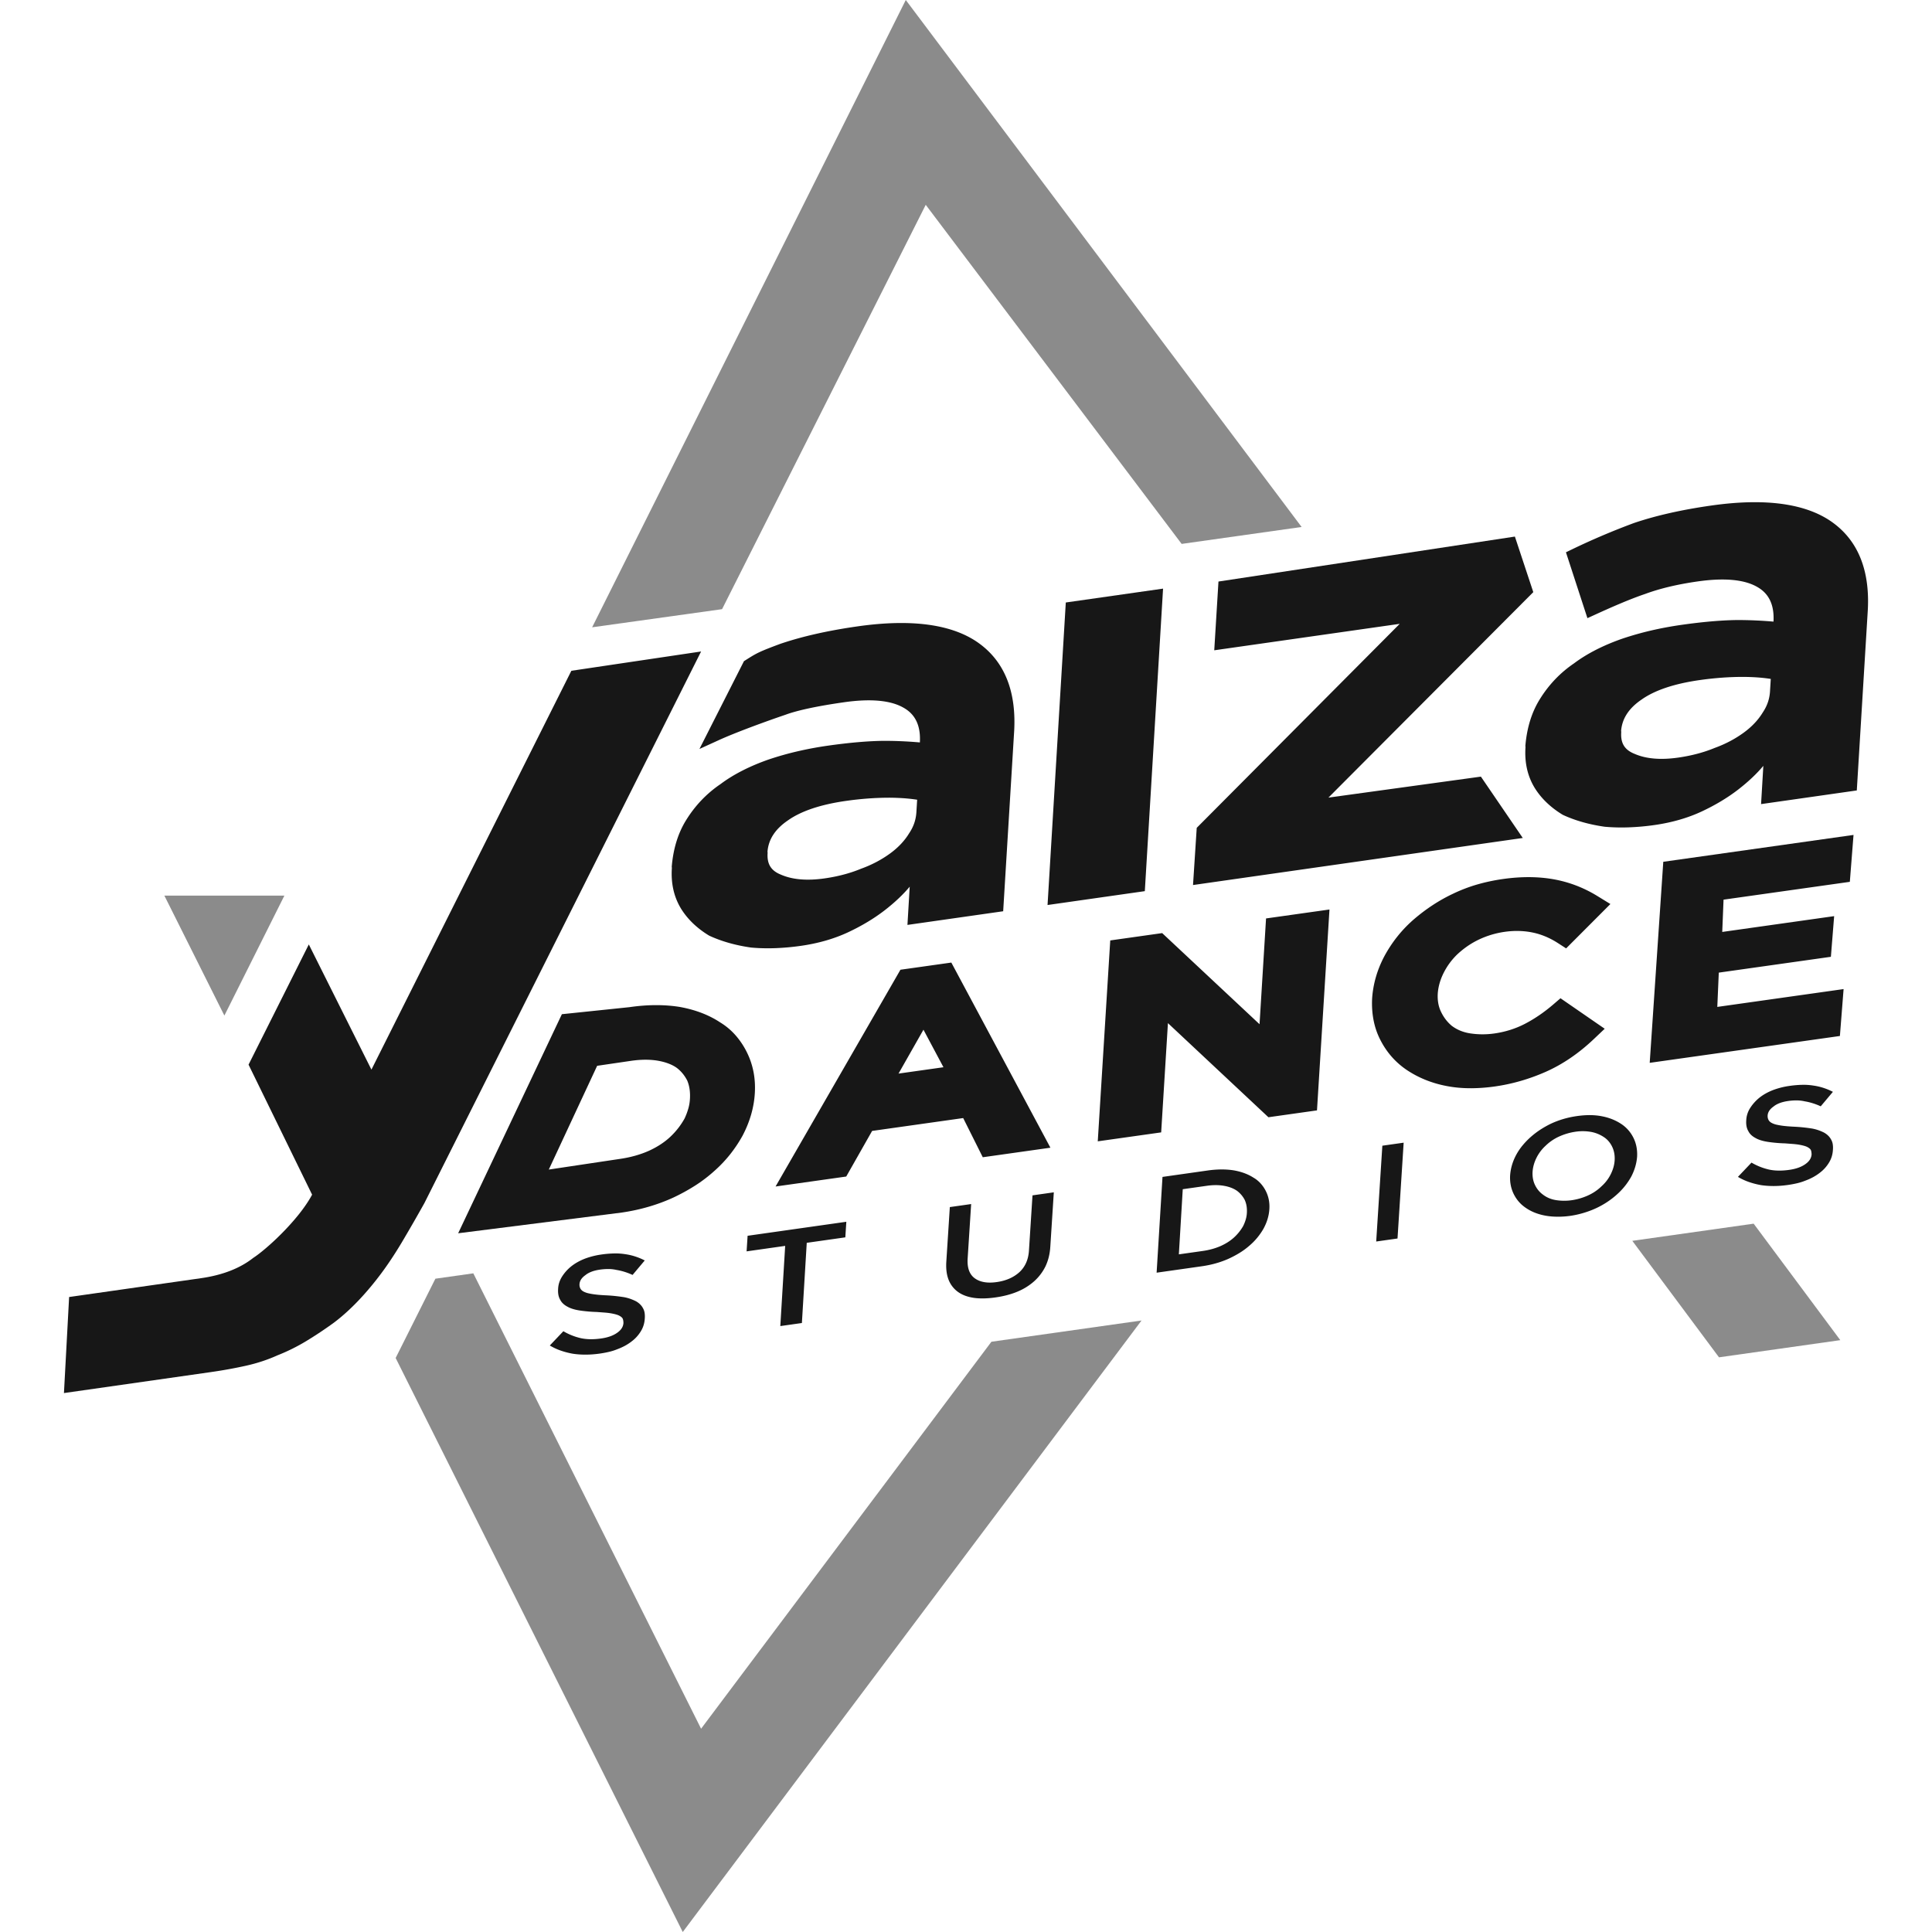 <svg xmlns="http://www.w3.org/2000/svg" viewBox="0 0 512 512"><g fill="#171717"><path d="M242.87 214.943c-.09 2.147-.702 4.037-1.919 5.853-1.196 1.98-2.873 3.769-4.982 5.32-2.335 1.71-4.928 3.08-7.8 4.114-2.87 1.191-6.108 2.05-9.627 2.552-4.655.667-8.526.343-11.568-.983-2.62-1.04-3.718-2.779-3.555-5.64l.01-.198-.037-.253c.276-3.292 2.052-6.007 5.449-8.316 3.486-2.459 8.642-4.189 15.33-5.141 3.933-.563 7.826-.85 11.556-.85h.03c1.769.015 3.417.093 4.893.235.835.08 1.639.18 2.406.298zm16.448-44.555c-6.957-4.96-17.757-6.437-32.087-4.388-7.822 1.111-14.691 2.665-20.466 4.633-5.539 2.058-6.222 2.444-8.927 4.151l-.681.43-11.797 23.268 5.147-2.346c4.29-1.956 12.118-4.842 17.627-6.712 3.161-1.174 8.514-2.32 15.479-3.312 7.077-1.016 12.4-.535 15.826 1.435 3.16 1.766 4.58 4.792 4.337 9.204a110.62 110.62 0 0 0-3.662-.261c-1.93-.107-3.876-.16-5.801-.16h-.005c-4.196.037-9.238.472-14.986 1.292a93.417 93.417 0 0 0-8.033 1.5 82.144 82.144 0 0 0-7.567 2.144c-5.077 1.773-9.411 3.995-12.8 6.545-3.66 2.48-6.72 5.692-9.094 9.536-2.102 3.377-3.377 7.461-3.79 12.136l-.02.224.039.284c-.282 4.04.519 7.654 2.39 10.75 1.713 2.794 4.194 5.198 7.378 7.146l.206.11c3.21 1.478 6.877 2.52 11 3.112 1.428.131 2.92.197 4.452.197.647 0 1.302-.012 1.963-.035a64.776 64.776 0 0 0 6.813-.617c4.587-.653 8.791-1.862 12.494-3.592 3.647-1.709 6.914-3.672 9.716-5.842 2.632-2.04 4.853-4.139 6.613-6.242l-.6 10.133 25.37-3.62 2.865-46.974c.788-11.003-2.375-19.12-9.4-24.129M277.61 239.839l25.779-3.677 4.835-80.172-25.777 3.676-4.837 80.173M352.048 211.376l54.29-54.454-4.876-14.724-78.555 11.915-1.118 18.222 49.153-7.011-53.796 54.063-.982 15.156 87.388-12.47-11.098-16.259-40.406 5.562"/><path d="m469.09 182.885-.002.042c-.09 2.148-.7 4.037-1.919 5.855-1.196 1.978-2.871 3.77-4.984 5.319-2.33 1.709-4.923 3.08-7.796 4.116-2.865 1.188-6.103 2.046-9.627 2.551-4.657.668-8.526.343-11.566-.983-2.622-1.038-3.72-2.777-3.56-5.641l.01-.199-.036-.251c.274-3.291 2.05-6.007 5.448-8.317 3.487-2.458 8.644-4.188 15.332-5.142 3.935-.563 7.826-.85 11.556-.85h.028c1.768.015 3.416.093 4.894.233a44.48 44.48 0 0 1 2.404.301zm16.449-44.512c-6.956-4.96-17.754-6.438-32.092-4.391-7.828 1.116-14.696 2.671-20.463 4.636a188.873 188.873 0 0 0-16.433 6.99l-1.559.754 5.69 17.457 2.02-.921c4.174-1.905 9.009-4.043 13.262-5.489 3.883-1.44 8.55-2.554 13.868-3.313 7.084-1.016 12.4-.534 15.823 1.435 3.16 1.768 4.58 4.793 4.339 9.204a110.758 110.758 0 0 0-9.467-.42h-.005c-4.217.038-9.257.474-14.98 1.29-2.738.392-5.441.895-8.037 1.5a83.306 83.306 0 0 0-7.563 2.144c-5.08 1.773-9.415 3.996-12.804 6.547-3.656 2.478-6.715 5.687-9.092 9.538-2.101 3.374-3.377 7.458-3.79 12.134l-.02.226.039.282c-.284 4.04.518 7.652 2.389 10.748 1.714 2.796 4.196 5.2 7.38 7.148l.205.11c3.21 1.478 6.879 2.523 11 3.112 1.428.131 2.919.197 4.452.197.647 0 1.303-.012 1.965-.037a64.354 64.354 0 0 0 6.813-.613c4.59-.655 8.792-1.865 12.493-3.594 3.649-1.71 6.916-3.674 9.715-5.843 2.636-2.046 4.86-4.146 6.615-6.244l-.601 10.136 25.37-3.621 2.865-46.973c.785-11.003-2.377-19.121-9.398-24.13M185.781 172.654l-34.365 5.11-52.984 105.698-.065-.13-6.389-12.77-10.14-20.276-.036.07-15.884 31.689-.049.096 16.841 34.455-.053.097c-3.59 6.67-12.03 14.392-15.549 16.66-3.482 2.753-8.145 4.569-13.841 5.38l-34.95 4.988-1.37 25.453 38.906-5.554a121.22 121.22 0 0 0 9.417-1.706c2.923-.656 5.71-1.58 8.282-2.746a50.126 50.126 0 0 0 7.555-3.737 104.654 104.654 0 0 0 7.394-4.92c2.667-2.008 5.326-4.498 7.948-7.43a80.76 80.76 0 0 0 4.447-5.438c1.879-2.505 3.786-5.378 5.667-8.538a456.56 456.56 0 0 0 5.91-10.274l1.827-3.642 48.724-97.138 22.773-45.4h-.016"/><path d="M182.85 291.042c-.04.948-.184 1.853-.427 2.698-.26.913-.593 1.804-.992 2.654a19.92 19.92 0 0 1-3.776 4.856c-1.527 1.443-3.45 2.7-5.685 3.722-2.282 1.015-4.832 1.733-7.581 2.135l-18.953 2.84 12.814-27.497 8.933-1.31c2.695-.391 5.144-.401 7.273-.02 2 .36 3.663 1.004 4.87 1.859 1.164.882 2.08 1.99 2.796 3.38.568 1.338.812 2.906.728 4.684zm12.196-16.544a17.51 17.51 0 0 0-4.165-3.535c-3-1.989-6.602-3.371-10.764-4.119-4.076-.65-8.56-.63-13.317.066l-17.896 1.864-27.487 58.056 43.423-5.501c4.826-.71 9.37-2.028 13.536-3.932a51.544 51.544 0 0 0 5.792-3.171 38.026 38.026 0 0 0 5.05-3.83 34.81 34.81 0 0 0 4.27-4.479 36.324 36.324 0 0 0 3.278-4.913l.034-.064c1.93-3.67 3.02-7.462 3.237-11.263.233-3.882-.471-7.512-2.092-10.78a20.79 20.79 0 0 0-2.899-4.399M238.118 284.51l6.608-11.628 5.301 9.947zm.51-27.522-33.097 57.447 18.727-2.642 6.861-12.087 24.135-3.408 5.191 10.383 17.926-2.528-26.26-49.064-13.484 1.9M333.79 271.428l-25.802-24.147-13.762 1.943-3.308 53.24 16.803-2.37 1.79-28.956 26.631 24.942 12.872-1.818 3.307-53.236-16.808 2.37-1.724 28.032M382.566 257.855a18.111 18.111 0 0 1 3.643-4.952c1.79-1.664 3.76-3.002 5.85-3.975a23.755 23.755 0 0 1 6.743-1.988c2.521-.355 4.987-.296 7.334.183 2.303.469 4.56 1.409 6.707 2.793l2.197 1.417 11.733-11.757-3.494-2.144c-3.628-2.225-7.556-3.717-11.676-4.435-4.047-.705-8.491-.725-13.21-.061a50.388 50.388 0 0 0-6.963 1.473 41.604 41.604 0 0 0-6.395 2.457c-3.547 1.669-6.965 3.889-10.153 6.602-3.274 2.788-5.989 6.166-8.085 10.075-1.85 3.543-2.916 7.252-3.173 11.09-.19 4.016.515 7.643 2.087 10.77 1.714 3.44 4.164 6.222 7.276 8.27 2.984 1.965 6.379 3.336 10.069 4.074 2.125.439 4.417.657 6.853.647a46.76 46.76 0 0 0 6.243-.47c4.596-.65 9.145-1.962 13.517-3.897 4.444-1.967 8.717-4.877 12.698-8.652l2.898-2.746-11.717-8.082-1.895 1.627c-2.402 2.068-4.933 3.8-7.522 5.146-2.484 1.291-5.22 2.153-8.133 2.564-2.153.305-4.31.293-6.41-.034-1.9-.294-3.544-.993-4.905-2.04-1.196-1.02-2.12-2.242-2.828-3.736-.668-1.413-.94-2.99-.83-4.795.13-1.809.649-3.636 1.54-5.425M490.225 233.695l.978-12.43-50.415 7.118-3.598 53.28 50.403-7.116.979-12.43-33.468 4.725.393-9.085 29.707-4.195.866-10.775-29.657 4.187.346-8.556 33.466-4.723"/><path d="M170.385 346.662c-.392-.729-1-1.328-1.824-1.804-.435-.224-.911-.429-1.424-.618a11.442 11.442 0 0 0-1.72-.467c-.632-.1-1.314-.194-2.049-.278a40.356 40.356 0 0 0-2.361-.2 58.266 58.266 0 0 1-2.096-.128 24.133 24.133 0 0 1-1.684-.19 16.128 16.128 0 0 1-1.297-.24 5.261 5.261 0 0 1-.989-.324c-.506-.213-.866-.495-1.082-.843a2.18 2.18 0 0 1-.284-1.275c.059-.887.578-1.672 1.548-2.357.891-.743 2.199-1.238 3.919-1.481a15.647 15.647 0 0 1 2.202-.153c.723 0 1.442.087 2.152.245.704.115 1.41.282 2.117.502.707.22 1.418.493 2.128.818l3.224-3.837c-.79-.41-1.616-.754-2.476-1.036a15.412 15.412 0 0 0-2.665-.62 16.55 16.55 0 0 0-2.966-.202 27.806 27.806 0 0 0-3.394.287 20.677 20.677 0 0 0-4.433 1.127c-1.39.554-2.586 1.235-3.587 2.04a11.098 11.098 0 0 0-2.425 2.729c-.618.99-.956 2.046-1.01 3.165-.09 1.201.098 2.185.56 2.949.367.73 1.01 1.339 1.93 1.824.8.456 1.883.79 3.241 1 .656.096 1.36.18 2.117.25a36.01 36.01 0 0 0 2.388.143c.768.058 1.448.107 2.048.154.601.047 1.13.106 1.592.182.923.154 1.64.338 2.143.553.535.256.895.535 1.079.84.14.313.21.718.21 1.217-.072 1.007-.638 1.87-1.695 2.59-1.058.744-2.46 1.237-4.204 1.485-2.046.29-3.855.263-5.422-.085a16.341 16.341 0 0 1-4.6-1.837l-3.592 3.783c.932.556 1.912 1.01 2.934 1.363 1.023.354 2.093.63 3.213.825 2.204.326 4.564.312 7.072-.042.842-.12 1.649-.27 2.43-.452.783-.18 1.53-.418 2.246-.711 1.446-.536 2.69-1.212 3.738-2.026a9.49 9.49 0 0 0 2.521-2.777c.617-1.012.954-2.14 1.018-3.38a6.373 6.373 0 0 0-.054-1.489 3.6 3.6 0 0 0-.438-1.22M197.857 331.625l10.223-1.453-1.291 21.253 5.72-.812 1.288-21.253 10.223-1.45.266-4.13-26.163 3.714-.266 4.13M272.68 331.47c-.162 2.349-.992 4.221-2.475 5.62-1.555 1.428-3.575 2.32-6.062 2.672-2.511.356-4.473.012-5.88-1.05-1.352-1.017-1.964-2.723-1.83-5.114l.932-14.512-5.65.803-.945 14.687c-.09 1.842.132 3.413.673 4.71a7.107 7.107 0 0 0 2.546 3.164c1.105.767 2.494 1.268 4.164 1.507 1.62.22 3.503.179 5.643-.124 2.14-.302 4.048-.799 5.73-1.49a15.639 15.639 0 0 0 4.518-2.776 13.014 13.014 0 0 0 3.027-3.99c.728-1.547 1.151-3.259 1.267-5.125l.932-14.473-5.649.803-.942 14.687M330.135 323.173c-.175.595-.4 1.174-.68 1.733a12.319 12.319 0 0 1-2.448 3.053c-.988.9-2.196 1.665-3.626 2.295-1.408.604-2.95 1.025-4.622 1.262l-6.35.9 1.034-17.266 6.35-.9c1.674-.239 3.194-.239 4.555 0 1.363.233 2.502.664 3.423 1.294a7.011 7.011 0 0 1 2.091 2.444c.446.978.64 2.091.578 3.332a7.716 7.716 0 0 1-.305 1.858zm3.947-9.545a7.884 7.884 0 0 0-1.93-1.558c-1.46-.932-3.212-1.574-5.254-1.925-2.084-.32-4.361-.304-6.826.044l-11.999 1.704-1.558 25.381 11.999-1.705c2.513-.356 4.84-1.006 6.983-1.95a26.926 26.926 0 0 0 2.996-1.585 18.806 18.806 0 0 0 2.56-1.874 16.596 16.596 0 0 0 2.134-2.154 17.351 17.351 0 0 0 1.64-2.367c.942-1.723 1.464-3.469 1.57-5.24.107-1.747-.217-3.35-.966-4.81a9.191 9.191 0 0 0-1.349-1.962M364.705 329.014l5.652-.799 1.627-25.394-5.648.802-1.63 25.391M427.897 307.522c-.072 1.172-.403 2.37-1 3.593a10.595 10.595 0 0 1-2.443 3.23 12.437 12.437 0 0 1-3.704 2.5 16.035 16.035 0 0 1-4.273 1.23 13.899 13.899 0 0 1-4.08-.026c-1.369-.208-2.573-.725-3.614-1.552-.852-.636-1.525-1.473-2.015-2.508-.488-1.033-.695-2.196-.616-3.488.088-1.224.426-2.433 1.014-3.63a10.985 10.985 0 0 1 2.423-3.228 12.603 12.603 0 0 1 3.704-2.501 16.155 16.155 0 0 1 4.273-1.229 12.793 12.793 0 0 1 4.044.048c1.305.23 2.52.742 3.651 1.528.875.638 1.55 1.478 2.033 2.524.479 1.048.682 2.217.603 3.51zm5.04-5.877c-.773-1.596-1.893-2.876-3.356-3.829-1.464-.954-3.11-1.61-4.94-1.968-1.958-.41-4.204-.436-6.737-.076-2.444.346-4.733 1.015-6.87 2.008-.91.436-1.804.937-2.687 1.5a22.01 22.01 0 0 0-2.524 1.89 19.962 19.962 0 0 0-2.255 2.294 15.402 15.402 0 0 0-1.808 2.678c-.898 1.691-1.42 3.462-1.561 5.309-.103 1.771.2 3.402.908 4.89.637 1.308 1.49 2.392 2.56 3.249a12.074 12.074 0 0 0 3.607 1.976c1.336.465 2.766.742 4.283.835 1.52.092 3.05.03 4.582-.188 1.49-.211 3.01-.581 4.558-1.111a22.79 22.79 0 0 0 4.457-2.073 21.916 21.916 0 0 0 3.977-3.071 17.936 17.936 0 0 0 3.151-4.113c.899-1.717 1.418-3.477 1.565-5.276.103-1.793-.2-3.435-.91-4.924M478.39 308.539c-1.058.741-2.46 1.237-4.202 1.484-2.045.292-3.856.263-5.42-.083a16.465 16.465 0 0 1-4.604-1.837l-3.592 3.781a15.53 15.53 0 0 0 2.934 1.363c1.024.354 2.093.63 3.213.827 2.208.327 4.564.312 7.075-.045.84-.119 1.647-.27 2.428-.45.782-.181 1.53-.418 2.249-.71 1.443-.536 2.687-1.212 3.735-2.026a9.5 9.5 0 0 0 2.52-2.777c.617-1.012.955-2.14 1.018-3.384a6.09 6.09 0 0 0-.053-1.484 3.521 3.521 0 0 0-.438-1.22c-.389-.73-.997-1.33-1.824-1.806-.432-.224-.908-.429-1.42-.616a11.335 11.335 0 0 0-1.724-.468 44.608 44.608 0 0 0-4.407-.479 52.364 52.364 0 0 1-2.098-.128c-.639-.052-1.2-.114-1.683-.187a19.748 19.748 0 0 1-1.3-.242 5.284 5.284 0 0 1-.987-.324c-.506-.213-.867-.494-1.08-.844-.22-.371-.315-.797-.288-1.276.064-.884.58-1.67 1.549-2.354.892-.743 2.199-1.238 3.92-1.482a15.127 15.127 0 0 1 2.202-.153 9.8 9.8 0 0 1 2.151.245 15.5 15.5 0 0 1 2.12.503c.709.219 1.415.491 2.126.818l3.227-3.837a16.51 16.51 0 0 0-2.477-1.037 15.259 15.259 0 0 0-2.669-.618 16.096 16.096 0 0 0-2.964-.203c-1.05.02-2.183.114-3.394.286a20.555 20.555 0 0 0-4.43 1.128c-1.395.552-2.59 1.233-3.59 2.039-.489.4-.932.826-1.33 1.275-.4.446-.764.932-1.095 1.454a6.523 6.523 0 0 0-1.01 3.166c-.09 1.201.097 2.183.563 2.947.362.732 1.008 1.34 1.93 1.824.8.458 1.88.791 3.24 1 .655.1 1.358.182 2.116.252.755.072 1.553.12 2.386.141.769.06 1.45.11 2.048.156.6.044 1.132.107 1.595.18.924.156 1.637.339 2.14.553.535.256.895.537 1.083.841.137.314.206.72.21 1.216-.073 1.007-.638 1.87-1.7 2.59"/><g opacity=".5"><path d="M59.463 269.139 43.561 237.35h31.805"/><path d="M156.921 166.24C184.623 110.83 240.041 0 240.041 0l104.901 139.654-31.794 4.486-67.82-89.861-53.973 107.156"/><path d="m464.735 324.285-32.155 4.547 22.971 30.87 32.146-4.549"/><path d="m180.938 512-76.087-152.12 10.532-21.013 10.05-1.42 60.364 120.682 76.94-102.553 39.779-5.63"/></g></g></svg>
